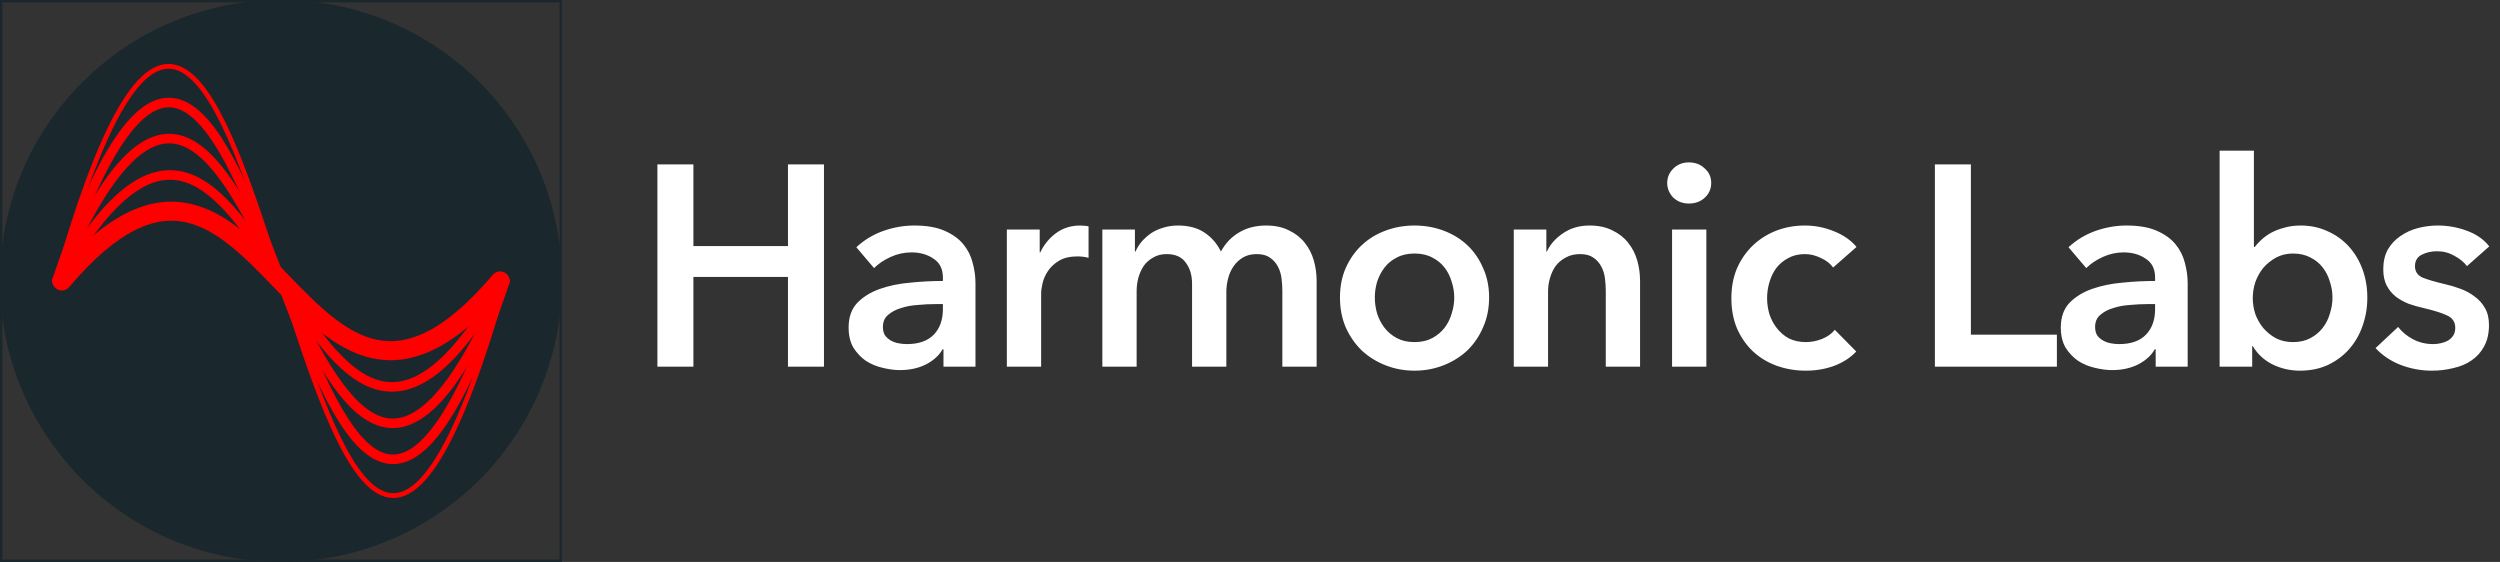 <svg width="525" height="118" viewBox="0 0 525 118" fill="none" xmlns="http://www.w3.org/2000/svg">
<rect x="0" y="0" width="525" height="118" fill="#333333" stroke="none"/>
<path d="M138.054 34.52H145.614V51.68H165.474V34.52H173.034V77H165.474V58.16H145.614V77H138.054V34.52ZM198.13 73.34H197.95C197.23 74.62 196.07 75.68 194.47 76.52C192.87 77.32 191.05 77.72 189.01 77.72C187.85 77.72 186.63 77.56 185.35 77.24C184.11 76.96 182.95 76.48 181.87 75.8C180.83 75.08 179.95 74.16 179.23 73.04C178.55 71.88 178.21 70.46 178.21 68.78C178.21 66.62 178.81 64.9 180.01 63.62C181.25 62.34 182.83 61.36 184.75 60.68C186.67 60 188.79 59.56 191.11 59.36C193.47 59.12 195.77 59 198.01 59V58.28C198.01 56.48 197.35 55.16 196.03 54.32C194.75 53.44 193.21 53 191.41 53C189.89 53 188.43 53.32 187.03 53.96C185.63 54.6 184.47 55.38 183.55 56.3L179.83 51.92C181.47 50.4 183.35 49.26 185.47 48.5C187.63 47.74 189.81 47.36 192.01 47.36C194.57 47.36 196.67 47.72 198.31 48.44C199.99 49.16 201.31 50.1 202.27 51.26C203.23 52.42 203.89 53.72 204.25 55.16C204.65 56.6 204.85 58.04 204.85 59.48V77H198.13V73.34ZM198.01 63.86H196.39C195.23 63.86 194.01 63.92 192.73 64.04C191.45 64.12 190.27 64.34 189.19 64.7C188.11 65.02 187.21 65.5 186.49 66.14C185.77 66.74 185.41 67.58 185.41 68.66C185.41 69.34 185.55 69.92 185.83 70.4C186.15 70.84 186.55 71.2 187.03 71.48C187.51 71.76 188.05 71.96 188.65 72.08C189.25 72.2 189.85 72.26 190.45 72.26C192.93 72.26 194.81 71.6 196.09 70.28C197.37 68.96 198.01 67.16 198.01 64.88V63.86ZM211.438 48.2H218.338V53H218.458C219.258 51.32 220.378 49.96 221.818 48.92C223.258 47.88 224.938 47.36 226.858 47.36C227.138 47.36 227.438 47.38 227.758 47.42C228.078 47.42 228.358 47.46 228.598 47.54V54.14C228.118 54.02 227.698 53.94 227.338 53.9C227.018 53.86 226.698 53.84 226.378 53.84C224.738 53.84 223.418 54.14 222.418 54.74C221.418 55.34 220.638 56.06 220.078 56.9C219.518 57.74 219.138 58.6 218.938 59.48C218.738 60.36 218.638 61.06 218.638 61.58V77H211.438V48.2ZM265.873 47.36C267.753 47.36 269.353 47.7 270.673 48.38C272.033 49.02 273.133 49.88 273.973 50.96C274.853 52.04 275.493 53.28 275.893 54.68C276.293 56.08 276.493 57.52 276.493 59V77H269.293V61.04C269.293 60.2 269.233 59.32 269.113 58.4C268.993 57.48 268.733 56.66 268.333 55.94C267.933 55.18 267.373 54.56 266.653 54.08C265.973 53.6 265.053 53.36 263.893 53.36C262.773 53.36 261.813 53.6 261.013 54.08C260.213 54.56 259.553 55.18 259.033 55.94C258.513 56.7 258.133 57.56 257.893 58.52C257.653 59.44 257.533 60.36 257.533 61.28V77H250.333V59.6C250.333 57.8 249.893 56.32 249.013 55.16C248.173 53.96 246.833 53.36 244.993 53.36C243.913 53.36 242.973 53.6 242.173 54.08C241.373 54.52 240.713 55.1 240.193 55.82C239.713 56.54 239.333 57.38 239.053 58.34C238.813 59.26 238.693 60.2 238.693 61.16V77H231.493V48.2H238.333V52.82H238.453C238.773 52.1 239.193 51.42 239.713 50.78C240.273 50.14 240.913 49.56 241.633 49.04C242.393 48.52 243.253 48.12 244.213 47.84C245.173 47.52 246.233 47.36 247.393 47.36C249.633 47.36 251.493 47.86 252.973 48.86C254.453 49.86 255.593 51.18 256.393 52.82C257.353 51.06 258.633 49.72 260.233 48.8C261.833 47.84 263.713 47.36 265.873 47.36ZM281.392 62.48C281.392 60.2 281.792 58.14 282.592 56.3C283.432 54.42 284.552 52.82 285.952 51.5C287.352 50.18 289.012 49.16 290.932 48.44C292.852 47.72 294.892 47.36 297.052 47.36C299.212 47.36 301.252 47.72 303.172 48.44C305.092 49.16 306.752 50.18 308.152 51.5C309.552 52.82 310.652 54.42 311.452 56.3C312.292 58.14 312.712 60.2 312.712 62.48C312.712 64.76 312.292 66.84 311.452 68.72C310.652 70.6 309.552 72.22 308.152 73.58C306.752 74.9 305.092 75.94 303.172 76.7C301.252 77.46 299.212 77.84 297.052 77.84C294.892 77.84 292.852 77.46 290.932 76.7C289.012 75.94 287.352 74.9 285.952 73.58C284.552 72.22 283.432 70.6 282.592 68.72C281.792 66.84 281.392 64.76 281.392 62.48ZM288.712 62.48C288.712 63.6 288.872 64.72 289.192 65.84C289.552 66.96 290.072 67.96 290.752 68.84C291.432 69.72 292.292 70.44 293.332 71C294.372 71.56 295.612 71.84 297.052 71.84C298.492 71.84 299.732 71.56 300.772 71C301.812 70.44 302.672 69.72 303.352 68.84C304.032 67.96 304.532 66.96 304.852 65.84C305.212 64.72 305.392 63.6 305.392 62.48C305.392 61.36 305.212 60.26 304.852 59.18C304.532 58.06 304.032 57.06 303.352 56.18C302.672 55.3 301.812 54.6 300.772 54.08C299.732 53.52 298.492 53.24 297.052 53.24C295.612 53.24 294.372 53.52 293.332 54.08C292.292 54.6 291.432 55.3 290.752 56.18C290.072 57.06 289.552 58.06 289.192 59.18C288.872 60.26 288.712 61.36 288.712 62.48ZM317.893 48.2H324.733V52.82H324.853C325.493 51.38 326.593 50.12 328.153 49.04C329.753 47.92 331.633 47.36 333.793 47.36C335.673 47.36 337.273 47.7 338.593 48.38C339.953 49.02 341.053 49.88 341.893 50.96C342.773 52.04 343.413 53.28 343.813 54.68C344.213 56.08 344.413 57.52 344.413 59V77H337.213V61.04C337.213 60.2 337.153 59.32 337.033 58.4C336.913 57.48 336.653 56.66 336.253 55.94C335.853 55.18 335.293 54.56 334.573 54.08C333.893 53.6 332.973 53.36 331.813 53.36C330.653 53.36 329.653 53.6 328.813 54.08C327.973 54.52 327.273 55.1 326.713 55.82C326.193 56.54 325.793 57.38 325.513 58.34C325.233 59.26 325.093 60.2 325.093 61.16V77H317.893V48.2ZM351.135 48.2H358.335V77H351.135V48.2ZM350.115 38.42C350.115 37.26 350.535 36.26 351.375 35.42C352.255 34.54 353.355 34.1 354.675 34.1C355.995 34.1 357.095 34.52 357.975 35.36C358.895 36.16 359.355 37.18 359.355 38.42C359.355 39.66 358.895 40.7 357.975 41.54C357.095 42.34 355.995 42.74 354.675 42.74C353.355 42.74 352.255 42.32 351.375 41.48C350.535 40.6 350.115 39.58 350.115 38.42ZM384.95 56.18C384.39 55.38 383.55 54.72 382.43 54.2C381.31 53.64 380.17 53.36 379.01 53.36C377.69 53.36 376.53 53.64 375.53 54.2C374.53 54.72 373.69 55.42 373.01 56.3C372.37 57.18 371.89 58.18 371.57 59.3C371.25 60.38 371.09 61.48 371.09 62.6C371.09 63.72 371.25 64.84 371.57 65.96C371.93 67.04 372.45 68.02 373.13 68.9C373.81 69.78 374.65 70.5 375.65 71.06C376.69 71.58 377.89 71.84 379.25 71.84C380.37 71.84 381.49 71.62 382.61 71.18C383.73 70.74 384.63 70.1 385.31 69.26L389.81 73.82C388.61 75.1 387.07 76.1 385.19 76.82C383.35 77.5 381.35 77.84 379.19 77.84C377.07 77.84 375.05 77.5 373.13 76.82C371.25 76.14 369.59 75.14 368.15 73.82C366.75 72.5 365.63 70.9 364.79 69.02C363.99 67.14 363.59 65 363.59 62.6C363.59 60.28 363.99 58.18 364.79 56.3C365.63 54.42 366.75 52.82 368.15 51.5C369.55 50.18 371.17 49.16 373.01 48.44C374.89 47.72 376.89 47.36 379.01 47.36C381.13 47.36 383.17 47.76 385.13 48.56C387.13 49.36 388.71 50.46 389.87 51.86L384.95 56.18ZM406.327 34.52H413.887V70.28H431.947V77H406.327V34.52ZM452.691 73.34H452.511C451.791 74.62 450.631 75.68 449.031 76.52C447.431 77.32 445.611 77.72 443.571 77.72C442.411 77.72 441.191 77.56 439.911 77.24C438.671 76.96 437.511 76.48 436.431 75.8C435.391 75.08 434.511 74.16 433.791 73.04C433.111 71.88 432.771 70.46 432.771 68.78C432.771 66.62 433.371 64.9 434.571 63.62C435.811 62.34 437.391 61.36 439.311 60.68C441.231 60 443.351 59.56 445.671 59.36C448.031 59.12 450.331 59 452.571 59V58.28C452.571 56.48 451.911 55.16 450.591 54.32C449.311 53.44 447.771 53 445.971 53C444.451 53 442.991 53.32 441.591 53.96C440.191 54.6 439.031 55.38 438.111 56.3L434.391 51.92C436.031 50.4 437.911 49.26 440.031 48.5C442.191 47.74 444.371 47.36 446.571 47.36C449.131 47.36 451.231 47.72 452.871 48.44C454.551 49.16 455.871 50.1 456.831 51.26C457.791 52.42 458.451 53.72 458.811 55.16C459.211 56.6 459.411 58.04 459.411 59.48V77H452.691V73.34ZM452.571 63.86H450.951C449.791 63.86 448.571 63.92 447.291 64.04C446.011 64.12 444.831 64.34 443.751 64.7C442.671 65.02 441.771 65.5 441.051 66.14C440.331 66.74 439.971 67.58 439.971 68.66C439.971 69.34 440.111 69.92 440.391 70.4C440.711 70.84 441.111 71.2 441.591 71.48C442.071 71.76 442.611 71.96 443.211 72.08C443.811 72.2 444.411 72.26 445.011 72.26C447.491 72.26 449.371 71.6 450.651 70.28C451.931 68.96 452.571 67.16 452.571 64.88V63.86ZM473.32 31.64V51.86H473.5C473.86 51.38 474.32 50.88 474.88 50.36C475.44 49.84 476.1 49.36 476.86 48.92C477.66 48.48 478.58 48.12 479.62 47.84C480.66 47.52 481.84 47.36 483.16 47.36C485.2 47.36 487.08 47.76 488.8 48.56C490.52 49.32 492 50.38 493.24 51.74C494.48 53.1 495.44 54.7 496.12 56.54C496.8 58.38 497.14 60.36 497.14 62.48C497.14 64.6 496.8 66.6 496.12 68.48C495.48 70.32 494.54 71.94 493.3 73.34C492.1 74.7 490.62 75.8 488.86 76.64C487.14 77.44 485.18 77.84 482.98 77.84C480.94 77.84 479.02 77.4 477.22 76.52C475.46 75.64 474.08 74.36 473.08 72.68H472.96V77H466.12V31.64H473.32ZM489.82 62.48C489.82 61.36 489.64 60.26 489.28 59.18C488.96 58.06 488.46 57.06 487.78 56.18C487.1 55.3 486.24 54.6 485.2 54.08C484.16 53.52 482.94 53.24 481.54 53.24C480.22 53.24 479.04 53.52 478 54.08C476.96 54.64 476.06 55.36 475.3 56.24C474.58 57.12 474.02 58.12 473.62 59.24C473.26 60.36 473.08 61.48 473.08 62.6C473.08 63.72 473.26 64.84 473.62 65.96C474.02 67.04 474.58 68.02 475.3 68.9C476.06 69.78 476.96 70.5 478 71.06C479.04 71.58 480.22 71.84 481.54 71.84C482.94 71.84 484.16 71.56 485.2 71C486.24 70.44 487.1 69.72 487.78 68.84C488.46 67.96 488.96 66.96 489.28 65.84C489.64 64.72 489.82 63.6 489.82 62.48ZM518.066 55.88C517.426 55.04 516.546 54.32 515.426 53.72C514.306 53.08 513.086 52.76 511.766 52.76C510.606 52.76 509.546 53 508.586 53.48C507.626 53.96 507.146 54.76 507.146 55.88C507.146 57 507.666 57.8 508.706 58.28C509.786 58.72 511.346 59.18 513.386 59.66C514.466 59.9 515.546 60.22 516.626 60.62C517.746 61.02 518.746 61.56 519.626 62.24C520.546 62.88 521.286 63.7 521.846 64.7C522.406 65.66 522.686 66.84 522.686 68.24C522.686 70 522.346 71.5 521.666 72.74C521.026 73.94 520.146 74.92 519.026 75.68C517.946 76.44 516.666 76.98 515.186 77.3C513.746 77.66 512.246 77.84 510.686 77.84C508.446 77.84 506.266 77.44 504.146 76.64C502.026 75.8 500.266 74.62 498.866 73.1L503.606 68.66C504.406 69.7 505.446 70.56 506.726 71.24C508.006 71.92 509.426 72.26 510.986 72.26C511.506 72.26 512.026 72.2 512.546 72.08C513.106 71.96 513.606 71.78 514.046 71.54C514.526 71.26 514.906 70.9 515.186 70.46C515.466 70.02 515.606 69.48 515.606 68.84C515.606 67.64 515.046 66.78 513.926 66.26C512.846 65.74 511.206 65.22 509.006 64.7C507.926 64.46 506.866 64.16 505.826 63.8C504.826 63.4 503.926 62.9 503.126 62.3C502.326 61.66 501.686 60.88 501.206 59.96C500.726 59.04 500.486 57.9 500.486 56.54C500.486 54.94 500.806 53.56 501.446 52.4C502.126 51.24 503.006 50.3 504.086 49.58C505.166 48.82 506.386 48.26 507.746 47.9C509.106 47.54 510.506 47.36 511.946 47.36C514.026 47.36 516.046 47.72 518.006 48.44C520.006 49.16 521.586 50.26 522.746 51.74L518.066 55.88Z" fill="white"/>
<g clip-path="url(#clip0_824_1074)">
<path d="M59 118C91.585 118 118 91.585 118 59C118 26.415 91.585 0 59 0C26.415 0 0 26.415 0 59C0 91.585 26.415 118 59 118Z" fill="#1A282E"/>
<path d="M11.801 59.002C55.915 -97.134 62.087 215.139 106.201 59.002" stroke="#FF0000" stroke-linecap="round"/>
<path d="M11.918 58.998C55.922 -70.79 62.078 188.786 106.082 58.998" stroke="#FF0000" stroke-width="2" stroke-linecap="round"/>
<path d="M12.035 59C55.928 -44.571 62.07 162.57 105.963 59" stroke="#FF0000" stroke-width="2" stroke-linecap="round"/>
<path d="M12.391 58.997C55.953 -18.096 62.048 136.089 105.611 58.997" stroke="#FF0000" stroke-width="2" stroke-linecap="round"/>
<path d="M12.98 59C55.992 8.256 62.009 109.744 105.02 59" stroke="#FF0000" stroke-width="4" stroke-linecap="round"/>
</g>
<rect x="0.25" y="0.25" width="117.5" height="117.5" stroke="#1A282E" stroke-width="0.5"/>
<defs>
<clipPath id="clip0_824_1074">
<rect width="118" height="118" fill="white"/>
</clipPath>
</defs>
</svg>
